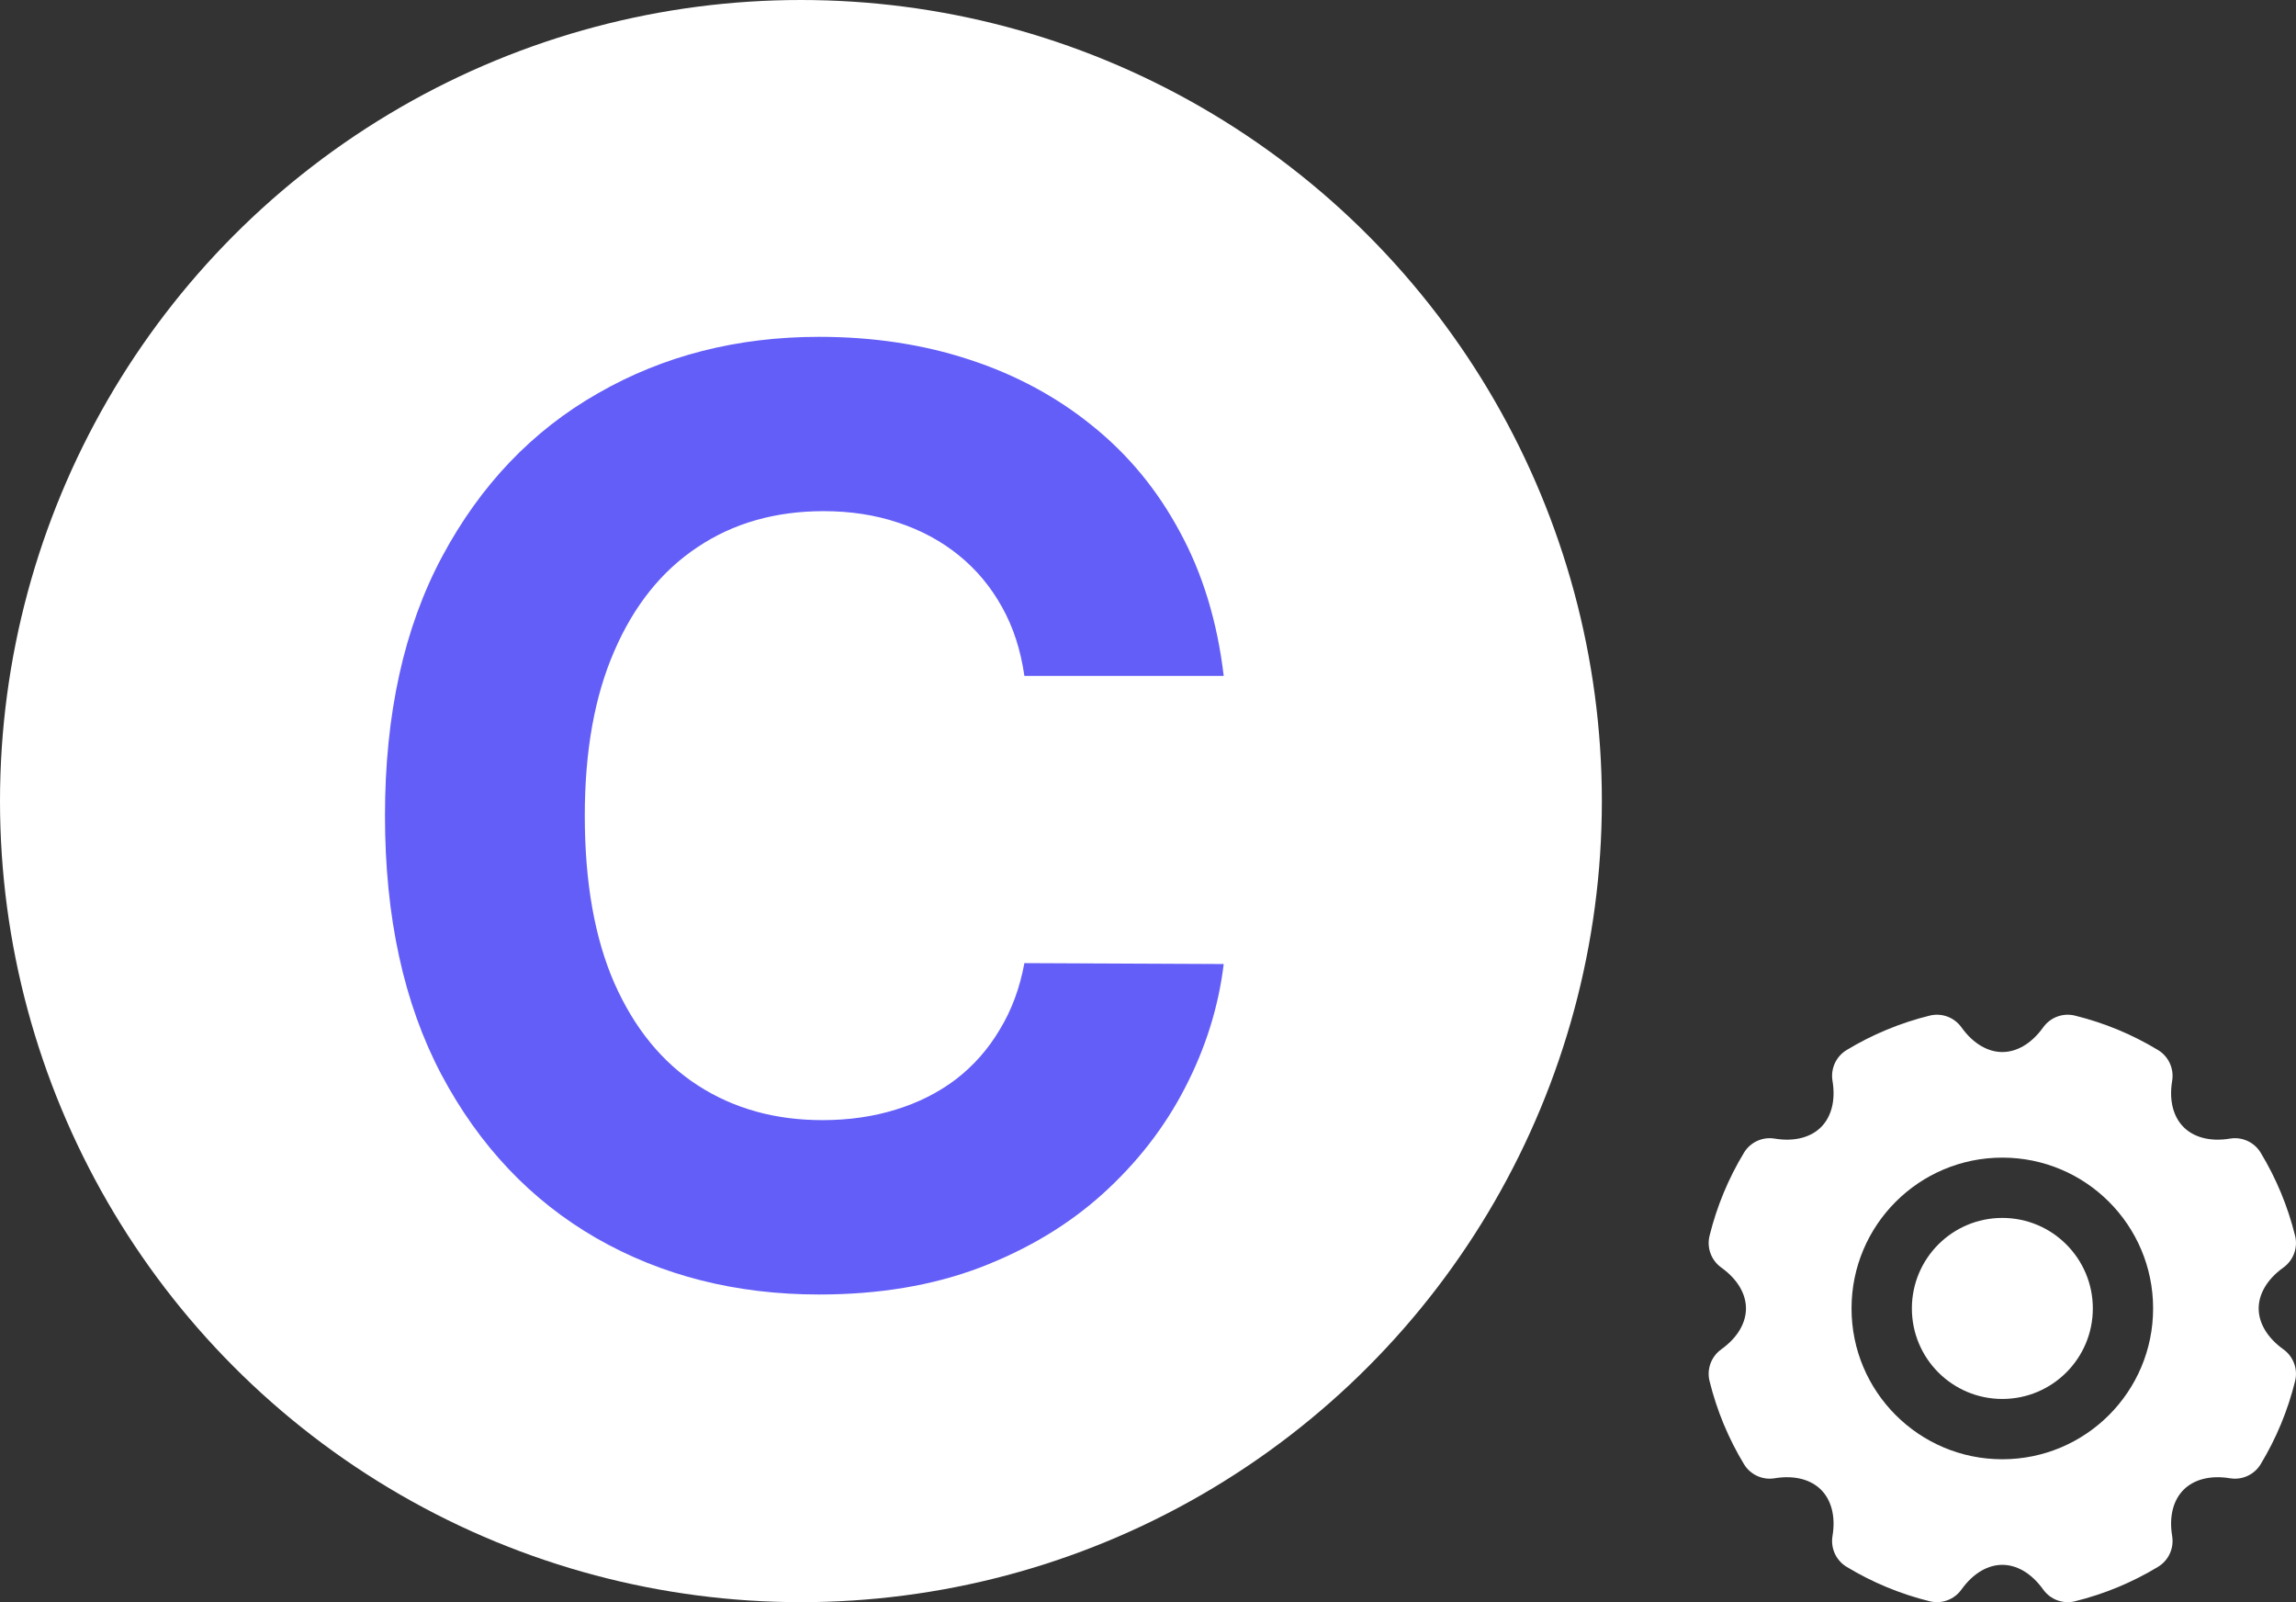 <svg width="43" height="30" viewBox="0 0 43 30" fill="none" xmlns="http://www.w3.org/2000/svg">
<rect x="0" y="0" width="43" height="30" fill="#333333" stroke="none"/>
<circle cx="15" cy="15" r="15" fill="white"/>
<path d="M22.918 12.656H19.185C19.116 12.173 18.977 11.744 18.767 11.369C18.557 10.989 18.287 10.665 17.957 10.398C17.628 10.131 17.247 9.926 16.815 9.784C16.389 9.642 15.926 9.571 15.426 9.571C14.523 9.571 13.736 9.795 13.065 10.244C12.395 10.688 11.875 11.335 11.506 12.188C11.136 13.034 10.952 14.062 10.952 15.273C10.952 16.517 11.136 17.562 11.506 18.409C11.881 19.256 12.403 19.895 13.074 20.327C13.744 20.759 14.52 20.974 15.401 20.974C15.895 20.974 16.352 20.909 16.773 20.778C17.199 20.648 17.577 20.457 17.906 20.207C18.236 19.952 18.509 19.642 18.724 19.278C18.946 18.915 19.099 18.5 19.185 18.034L22.918 18.051C22.821 18.852 22.579 19.625 22.193 20.369C21.812 21.108 21.298 21.77 20.651 22.355C20.009 22.935 19.241 23.395 18.349 23.736C17.463 24.071 16.46 24.239 15.341 24.239C13.784 24.239 12.392 23.886 11.165 23.182C9.943 22.477 8.977 21.457 8.267 20.122C7.562 18.787 7.21 17.171 7.21 15.273C7.21 13.369 7.568 11.75 8.284 10.415C9 9.08 9.972 8.062 11.199 7.364C12.426 6.659 13.807 6.307 15.341 6.307C16.352 6.307 17.29 6.449 18.153 6.733C19.023 7.017 19.793 7.432 20.463 7.977C21.134 8.517 21.679 9.179 22.099 9.963C22.526 10.747 22.798 11.645 22.918 12.656Z" fill="#635EF8"/>
<path d="M38.861 19.017C39.416 19.154 39.939 19.373 40.415 19.661C40.613 19.78 40.718 20.008 40.681 20.236C40.616 20.625 40.713 20.923 40.895 21.105C41.077 21.287 41.375 21.384 41.764 21.32C41.992 21.282 42.22 21.387 42.339 21.585C42.627 22.061 42.846 22.584 42.983 23.139C43.039 23.363 42.952 23.599 42.764 23.734C42.444 23.964 42.301 24.243 42.301 24.5C42.301 24.757 42.444 25.036 42.764 25.266C42.952 25.401 43.039 25.637 42.983 25.861C42.846 26.416 42.627 26.939 42.339 27.415C42.22 27.613 41.992 27.718 41.764 27.68C41.375 27.616 41.077 27.713 40.895 27.895C40.713 28.077 40.616 28.375 40.681 28.764C40.718 28.992 40.613 29.22 40.415 29.339C39.939 29.627 39.416 29.846 38.861 29.983C38.636 30.039 38.401 29.952 38.266 29.764C38.036 29.443 37.757 29.301 37.5 29.301C37.243 29.301 36.964 29.443 36.734 29.764C36.599 29.952 36.364 30.039 36.139 29.983C35.584 29.846 35.061 29.627 34.585 29.339C34.387 29.22 34.282 28.992 34.319 28.764C34.384 28.375 34.287 28.077 34.105 27.895C33.923 27.713 33.625 27.616 33.236 27.68C33.008 27.718 32.78 27.613 32.661 27.415C32.373 26.939 32.154 26.416 32.017 25.861C31.961 25.637 32.048 25.401 32.236 25.266C32.557 25.036 32.699 24.757 32.699 24.5C32.699 24.243 32.557 23.964 32.236 23.734C32.048 23.599 31.961 23.363 32.017 23.139C32.154 22.584 32.373 22.061 32.661 21.585C32.78 21.387 33.008 21.282 33.236 21.32C33.625 21.384 33.923 21.287 34.105 21.105C34.287 20.923 34.384 20.625 34.319 20.236C34.282 20.008 34.387 19.78 34.585 19.661C35.061 19.373 35.584 19.154 36.139 19.017C36.364 18.961 36.599 19.048 36.734 19.236C36.964 19.557 37.243 19.699 37.5 19.699C37.757 19.699 38.036 19.557 38.266 19.236C38.401 19.048 38.636 18.961 38.861 19.017ZM37.5 21.676C35.94 21.676 34.676 22.94 34.676 24.5C34.676 26.06 35.94 27.324 37.5 27.324C39.06 27.324 40.324 26.06 40.324 24.5C40.324 22.94 39.06 21.676 37.5 21.676ZM37.5 22.805C38.436 22.805 39.195 23.564 39.195 24.5C39.195 25.436 38.436 26.195 37.5 26.195C36.564 26.195 35.806 25.436 35.806 24.5C35.806 23.564 36.564 22.805 37.5 22.805Z" fill="white"/>
</svg>
